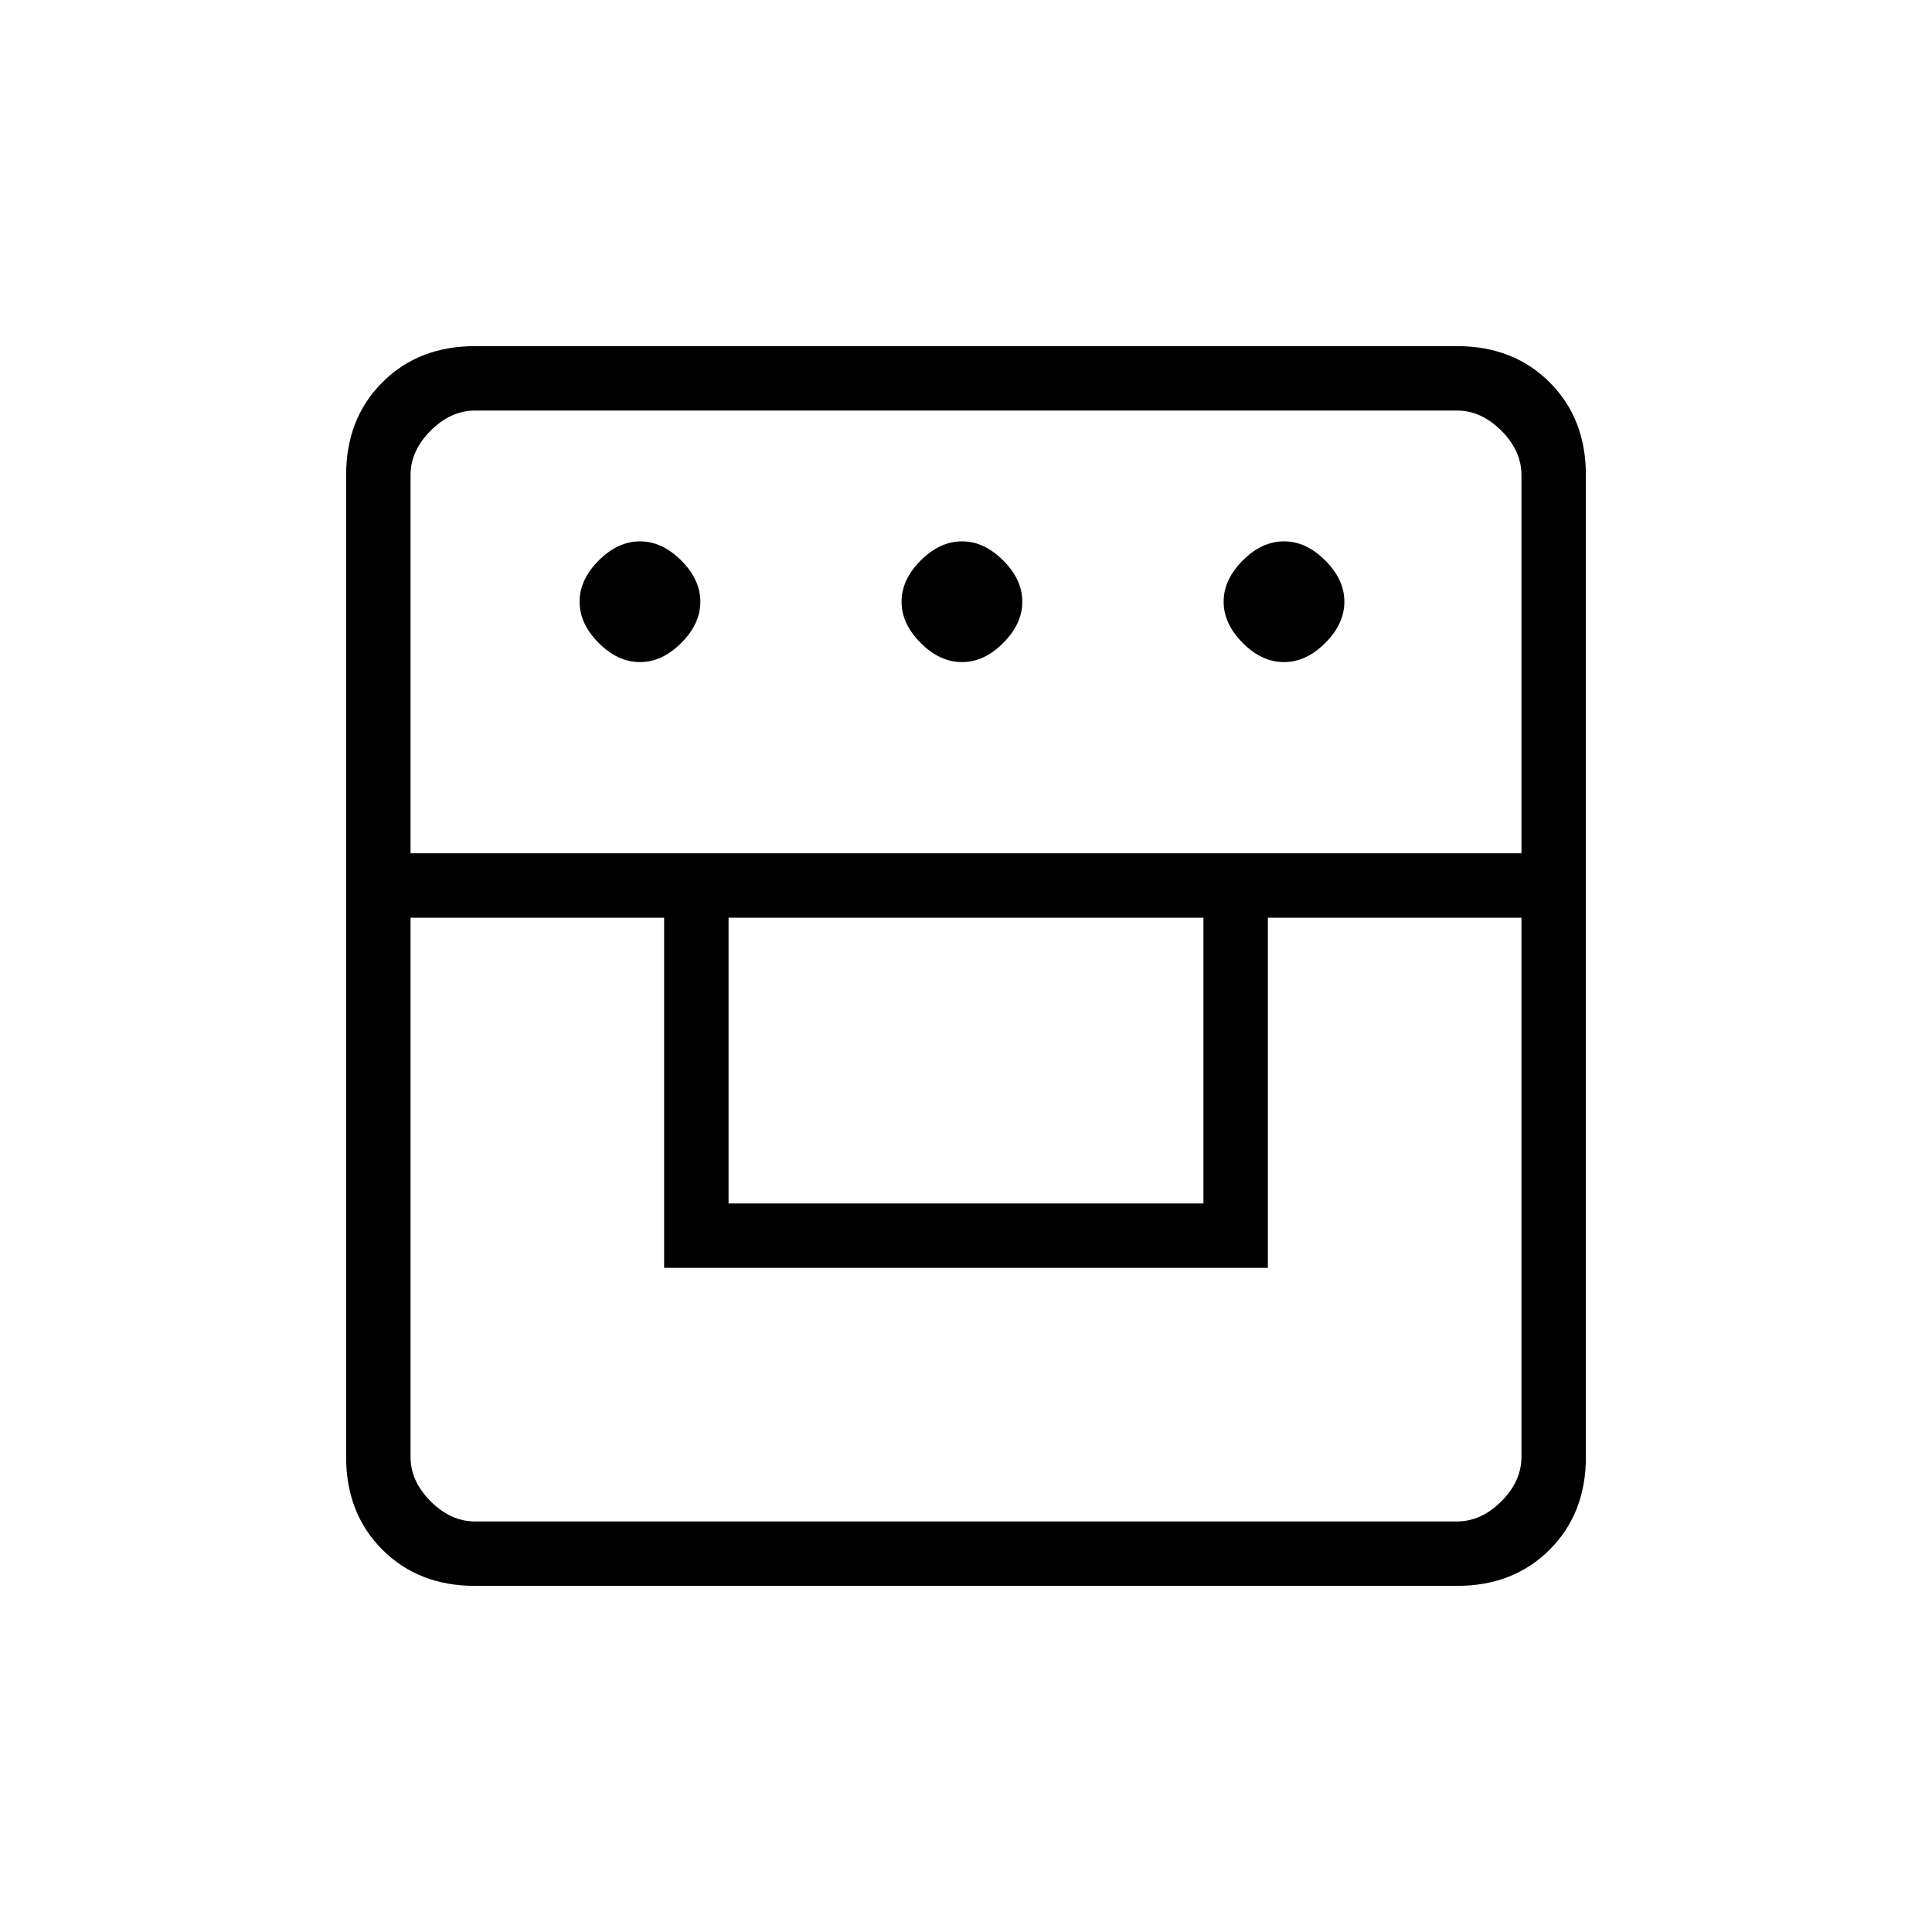<svg xmlns="http://www.w3.org/2000/svg" height="20" width="20"><path d="M4.917 16.417q-.584 0-.959-.375t-.375-.959V4.917q0-.584.375-.959t.959-.375h10.166q.584 0 .959.375t.375.959v10.166q0 .584-.375.959t-.959.375ZM4.25 9.5v5.583q0 .25.208.459.209.208.459.208h10.166q.25 0 .459-.208.208-.209.208-.459V9.5h-2.625v3.625h-6.25V9.5Zm3.292 2.958h4.916V9.5H7.542ZM4.25 8.833h11.5V4.917q0-.25-.208-.459-.209-.208-.459-.208H4.917q-.25 0-.459.208-.208.209-.208.459Zm2.375-1.979q-.229 0-.427-.198Q6 6.458 6 6.229q0-.229.198-.427.198-.198.427-.198.229 0 .427.198.198.198.198.427 0 .229-.198.427-.198.198-.427.198Zm3.333 0q-.229 0-.427-.198-.198-.198-.198-.427 0-.229.198-.427.198-.198.427-.198.23 0 .427.198.198.198.198.427 0 .229-.198.427-.197.198-.427.198Zm3.334 0q-.23 0-.427-.198-.198-.198-.198-.427 0-.229.198-.427.197-.198.427-.198.229 0 .427.198.198.198.198.427 0 .229-.198.427-.198.198-.427.198Z"/></svg>